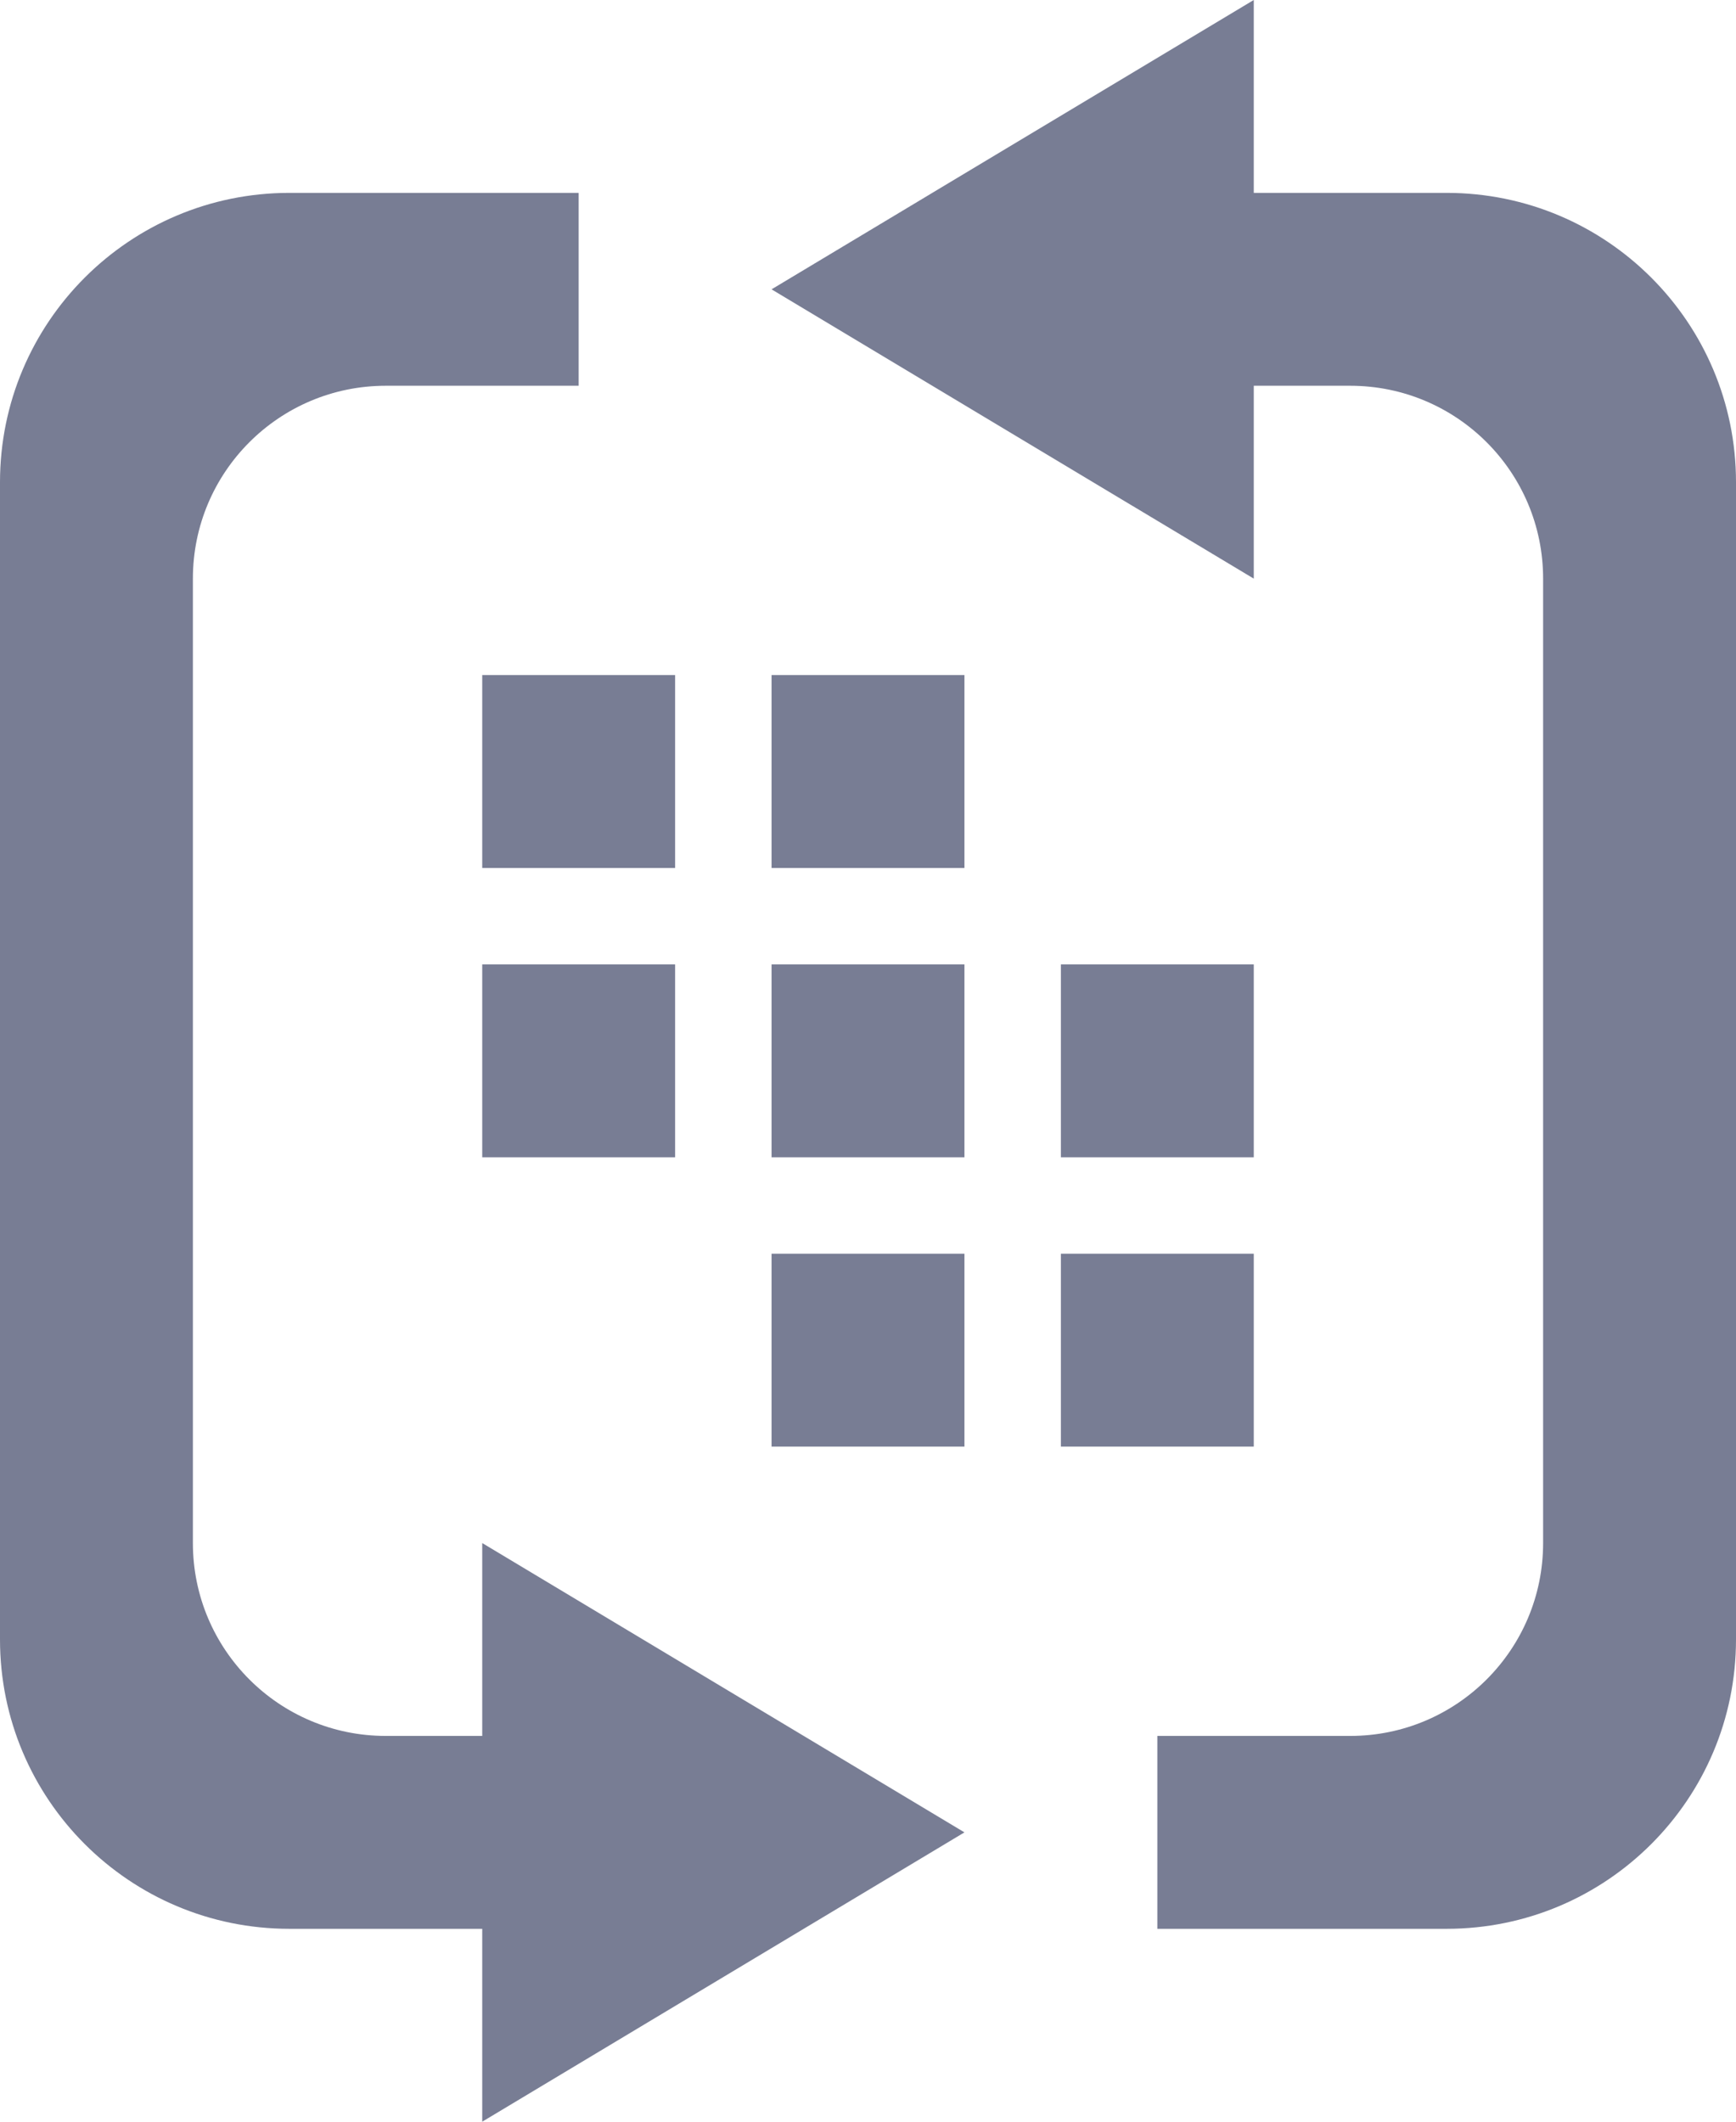 <svg xmlns="http://www.w3.org/2000/svg" xmlns:xlink="http://www.w3.org/1999/xlink" preserveAspectRatio="xMidYMid" width="18" height="22" viewBox="0 0 18 22">
  <defs>
    <style>

      .cls-2 {
        fill: #787d94;
      }
    </style>
  </defs>
  <path d="M15.000,20.000 C15.000,20.000 14.000,20.000 14.000,20.000 C14.000,20.000 14.000,20.000 14.000,20.000 C14.000,20.000 12.000,20.000 12.000,20.000 C12.000,20.000 12.000,18.000 12.000,18.000 C12.000,18.000 14.000,18.000 14.000,18.000 C15.105,18.000 16.000,17.105 16.000,16.000 C16.000,16.000 16.000,6.000 16.000,6.000 C16.000,4.895 15.105,4.000 14.000,4.000 C14.000,4.000 13.000,4.000 13.000,4.000 C13.000,4.000 13.000,6.000 13.000,6.000 C13.000,6.000 8.000,3.000 8.000,3.000 C8.000,3.000 13.000,0.000 13.000,0.000 C13.000,0.000 13.000,2.000 13.000,2.000 C13.000,2.000 15.000,2.000 15.000,2.000 C16.657,2.000 18.000,3.343 18.000,5.000 C18.000,5.000 18.000,17.000 18.000,17.000 C18.000,18.657 16.657,20.000 15.000,20.000 ZM10.000,9.000 C10.000,9.000 8.000,9.000 8.000,9.000 C8.000,9.000 8.000,7.000 8.000,7.000 C8.000,7.000 10.000,7.000 10.000,7.000 C10.000,7.000 10.000,9.000 10.000,9.000 ZM10.000,12.000 C10.000,12.000 8.000,12.000 8.000,12.000 C8.000,12.000 8.000,10.000 8.000,10.000 C8.000,10.000 10.000,10.000 10.000,10.000 C10.000,10.000 10.000,12.000 10.000,12.000 ZM5.000,10.000 C5.000,10.000 7.000,10.000 7.000,10.000 C7.000,10.000 7.000,12.000 7.000,12.000 C7.000,12.000 5.000,12.000 5.000,12.000 C5.000,12.000 5.000,10.000 5.000,10.000 ZM5.000,7.000 C5.000,7.000 7.000,7.000 7.000,7.000 C7.000,7.000 7.000,9.000 7.000,9.000 C7.000,9.000 5.000,9.000 5.000,9.000 C5.000,9.000 5.000,7.000 5.000,7.000 ZM10.000,13.000 C10.000,13.000 10.000,15.000 10.000,15.000 C10.000,15.000 8.000,15.000 8.000,15.000 C8.000,15.000 8.000,13.000 8.000,13.000 C8.000,13.000 10.000,13.000 10.000,13.000 ZM2.000,6.000 C2.000,6.000 2.000,16.000 2.000,16.000 C2.000,17.105 2.895,18.000 4.000,18.000 C4.000,18.000 5.000,18.000 5.000,18.000 C5.000,18.000 5.000,16.000 5.000,16.000 C5.000,16.000 10.000,19.000 10.000,19.000 C10.000,19.000 5.000,22.000 5.000,22.000 C5.000,22.000 5.000,20.000 5.000,20.000 C5.000,20.000 3.000,20.000 3.000,20.000 C1.343,20.000 0.000,18.657 0.000,17.000 C0.000,17.000 0.000,5.000 0.000,5.000 C0.000,3.343 1.343,2.000 3.000,2.000 C3.000,2.000 4.000,2.000 4.000,2.000 C4.000,2.000 6.000,2.000 6.000,2.000 C6.000,2.000 6.000,4.000 6.000,4.000 C6.000,4.000 4.000,4.000 4.000,4.000 C2.895,4.000 2.000,4.895 2.000,6.000 ZM13.000,12.000 C13.000,12.000 11.000,12.000 11.000,12.000 C11.000,12.000 11.000,10.000 11.000,10.000 C11.000,10.000 13.000,10.000 13.000,10.000 C13.000,10.000 13.000,12.000 13.000,12.000 ZM13.000,15.000 C13.000,15.000 11.000,15.000 11.000,15.000 C11.000,15.000 11.000,13.000 11.000,13.000 C11.000,13.000 13.000,13.000 13.000,13.000 C13.000,13.000 13.000,15.000 13.000,15.000 Z" id="path-1" class="cls-2" fill-rule="evenodd"/>
</svg>
